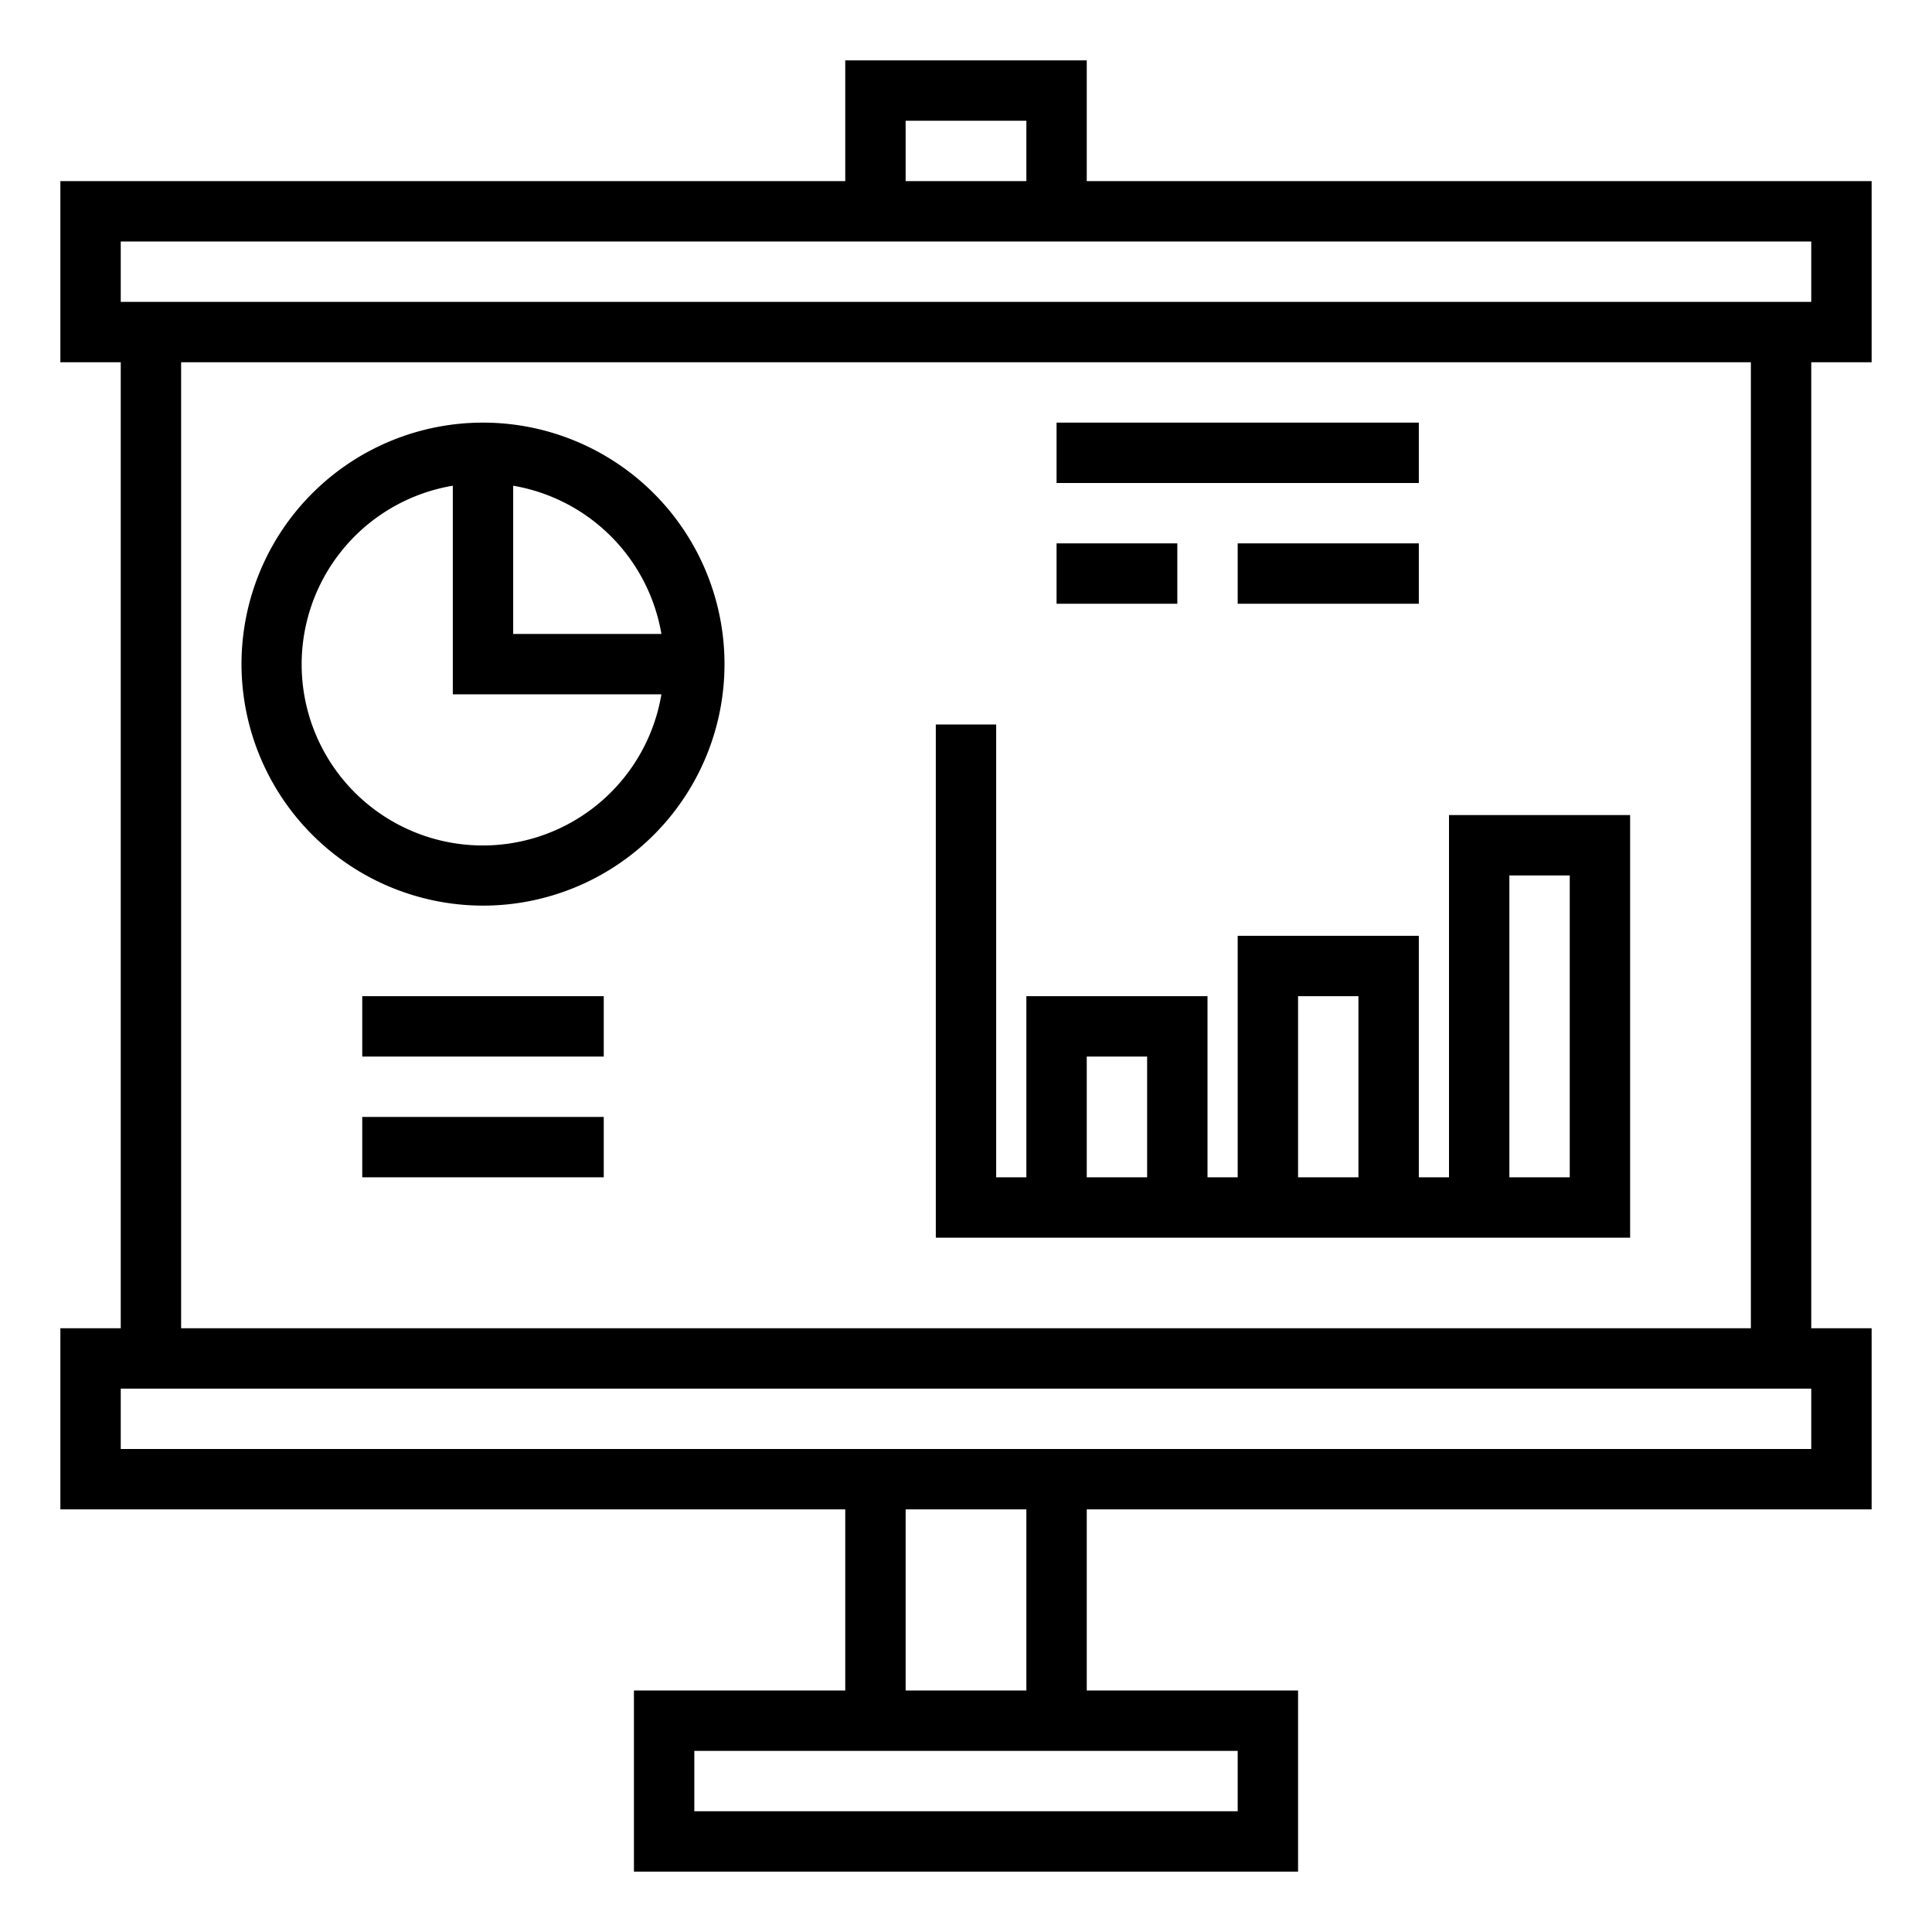 <svg xmlns="http://www.w3.org/2000/svg" viewBox="0 0 64 64" x="0px" y="0px"><title>Presentaion multi report</title><g data-name="Presentaion multi report"><path d="M16,30a8,8,0,1,0-8-8A8.009,8.009,0,0,0,16,30Zm5.91-9H17V16.09A6.008,6.008,0,0,1,21.91,21ZM15,16.09V23h6.91A6,6,0,1,1,15,16.09Z"></path><path d="M54,41V27H48V39H47V31H41v8H40V33H34v6H33V24H31V41ZM50,29h2V39H50Zm-7,4h2v6H43Zm-7,2h2v4H36Z"></path><rect x="35" y="14" width="12" height="2"></rect><rect x="35" y="18" width="4" height="2"></rect><rect x="41" y="18" width="6" height="2"></rect><rect x="12" y="33" width="8" height="2"></rect><rect x="12" y="37" width="8" height="2"></rect><path d="M62,12V6H36V2H28V6H2v6H4V44H2v6H28v6H21v6H43V56H36V50H62V44H60V12ZM30,4h4V6H30ZM4,8H60v2H4ZM41,58v2H23V58Zm-7-2H30V50h4Zm26-8H4V46H60Zm-2-4H6V12H58Z"></path></g></svg>